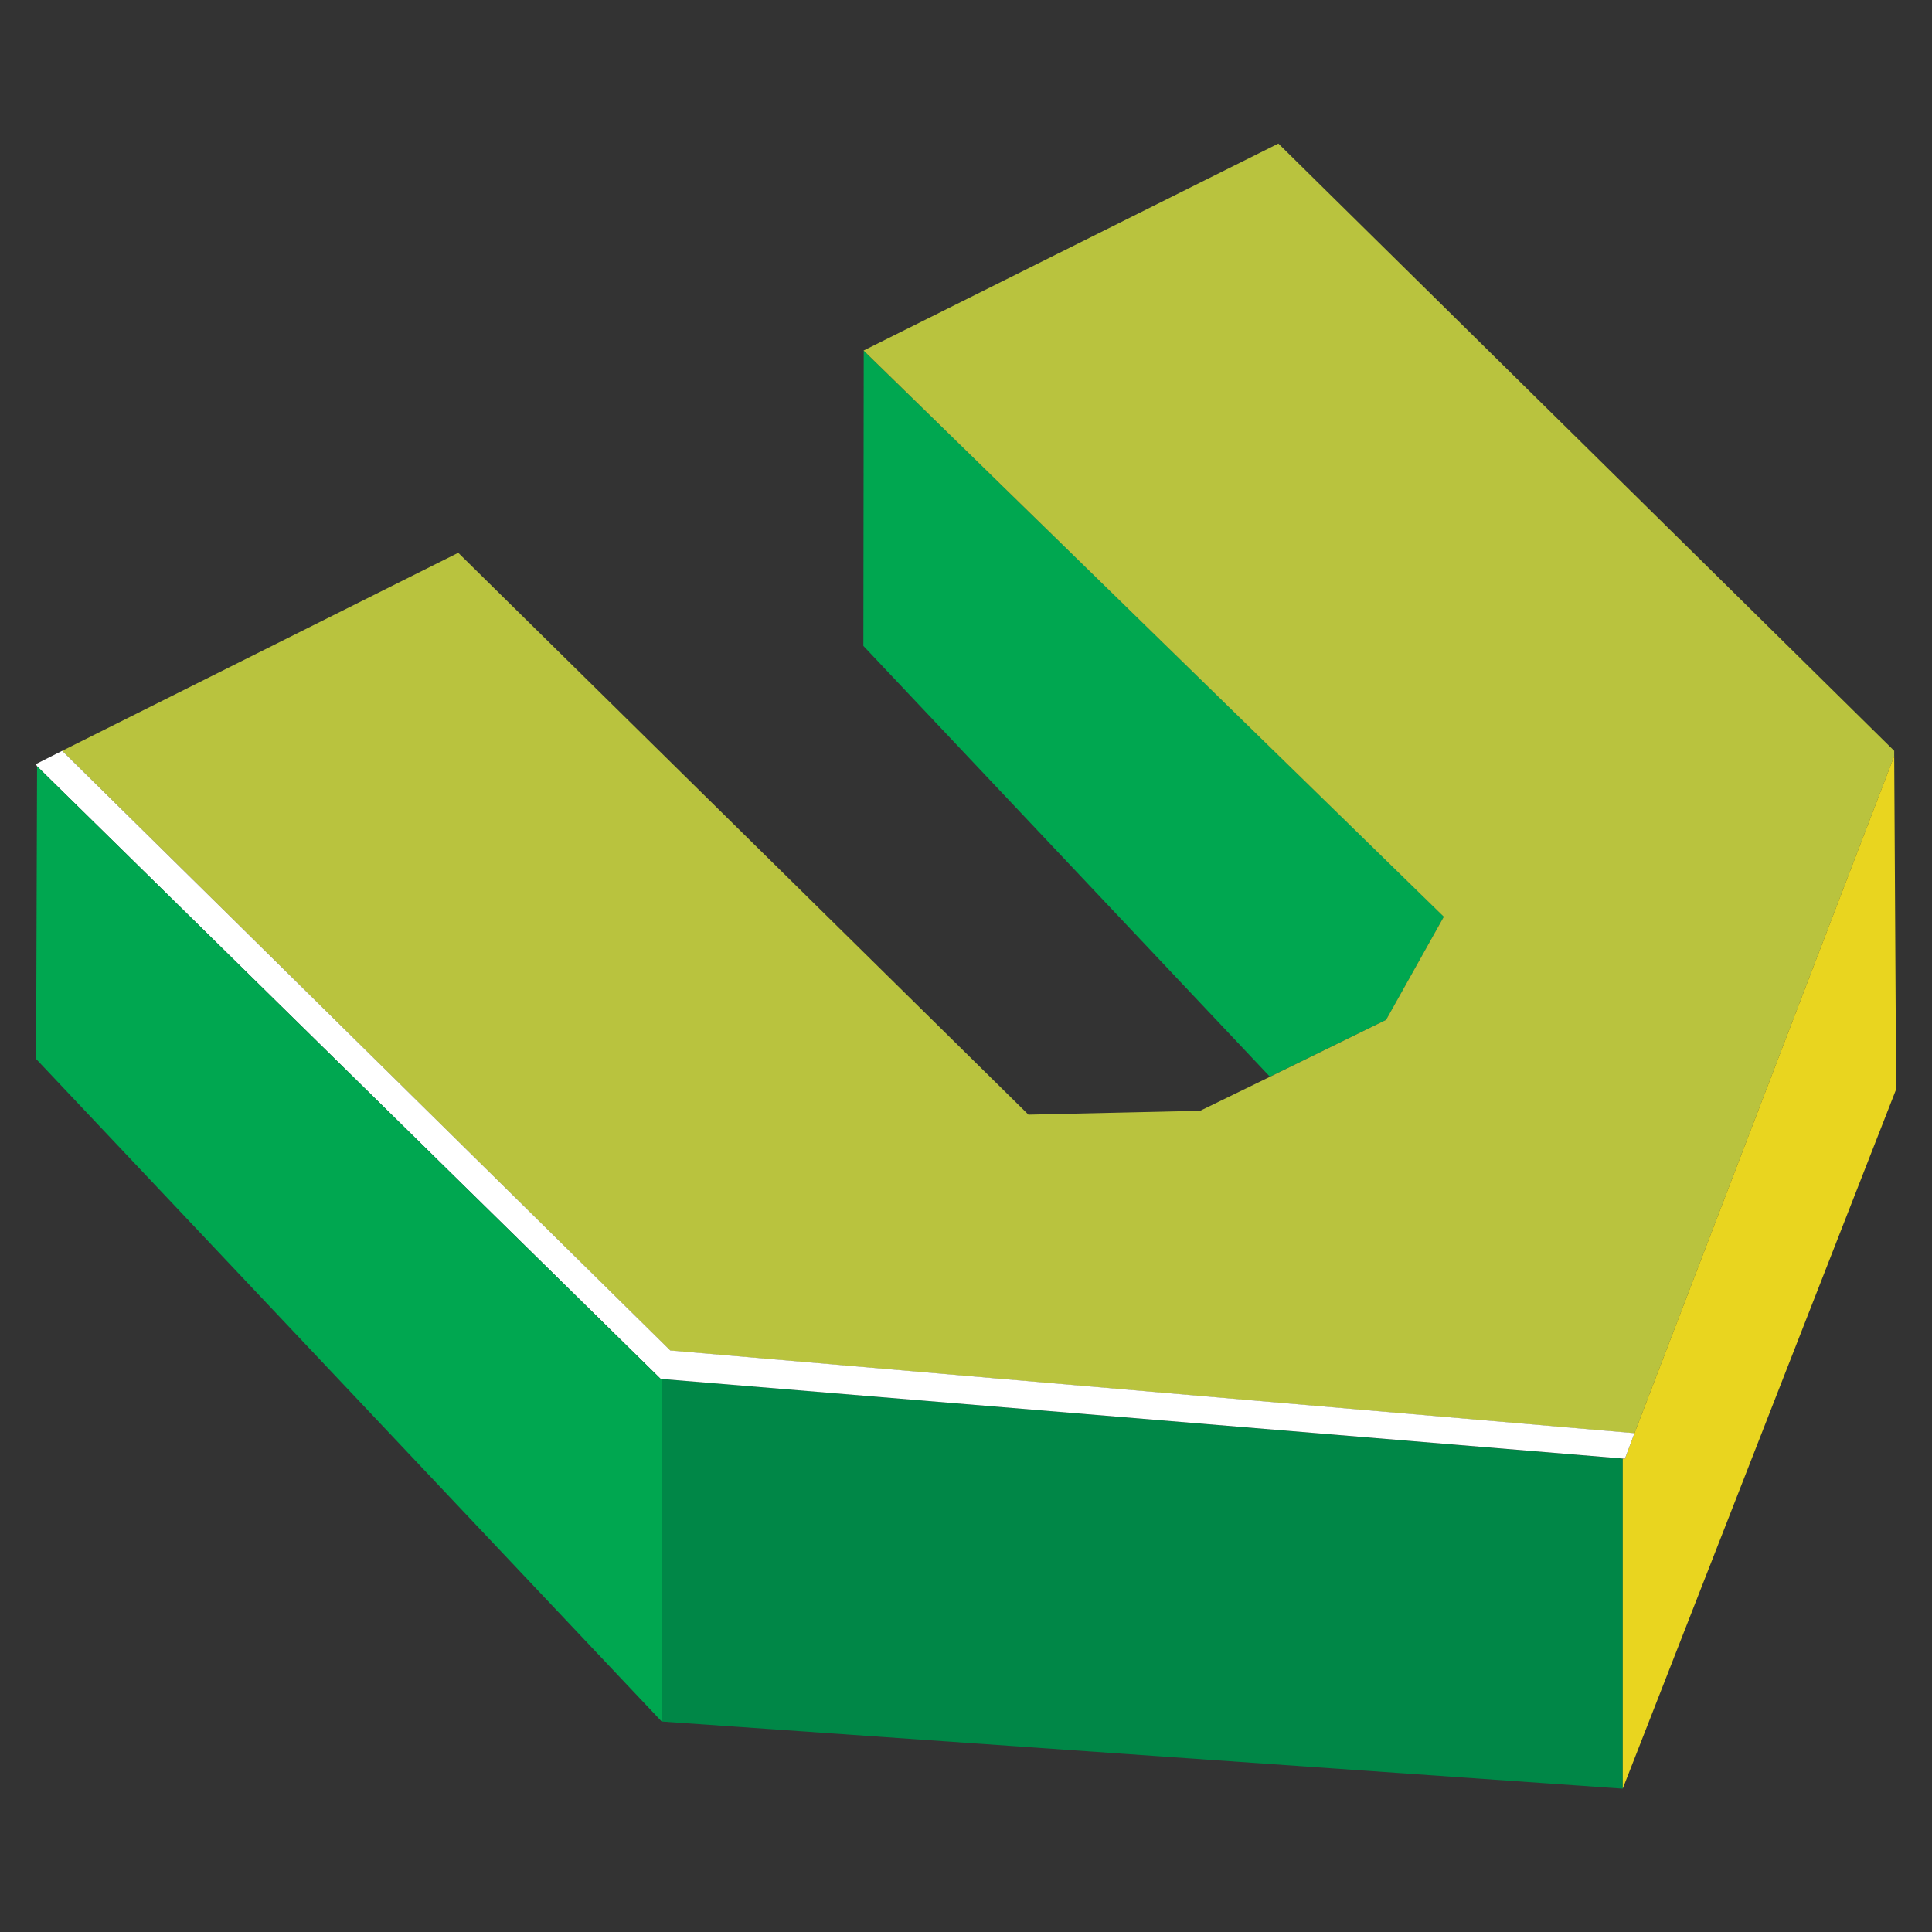 <?xml version="1.0" encoding="utf-8"?>
<!-- Generator: Adobe Illustrator 16.0.0, SVG Export Plug-In . SVG Version: 6.00 Build 0)  -->
<!DOCTYPE svg PUBLIC "-//W3C//DTD SVG 1.1//EN" "http://www.w3.org/Graphics/SVG/1.1/DTD/svg11.dtd">
<svg version="1.1" id="Layer_1" xmlns="http://www.w3.org/2000/svg" xmlns:xlink="http://www.w3.org/1999/xlink" x="0px" y="0px"
	 width="16px" height="16px" viewBox="0 0 16 16" enable-background="new 0 0 16 16" xml:space="preserve">
<rect x="0" y="0" width="16" height="16" fill="#333333" stroke="none"/>
<g>
	<g>
		<path fill="#00A750" d="M10.517,8.917l0.963-0.472l0.478-0.854L7.153,2.904L7.15,5.349L10.517,8.917z"/>
		<path fill="#008747" d="M13.439,12.08L13.439,12.08L5.48,11.42v2.837l7.959,0.556V12.08z"/>
		<path fill="#B9C33E" d="M7.15,2.904h0.003l4.804,4.688l-0.478,0.854l-0.963,0.472L9.939,9.199L8.517,9.231L3.795,4.578l-3.28,1.64
			l5.036,4.967l7.985,0.685l2.151-5.608V6.218l-5.1-5.029L7.15,2.904z"/>
		<path fill="#E9D51F" d="M15.703,9.021l-0.016-2.76l-2.151,5.608l-0.079,0.211h-0.018v2.732L15.703,9.021z"/>
		<path fill="#FFFFFF" d="M13.457,12.08l0.079-0.211l-7.985-0.685L0.515,6.218l-0.218,0.11l0.01,0.018l5.162,5.071L5.48,11.42
			l7.959,0.659L13.457,12.08z"/>
		<path fill="#00A750" d="M0.307,6.346L0.299,8.77l5.181,5.487V11.42l-0.012-0.003L0.307,6.346z"/>
	</g>
</g>
</svg>
